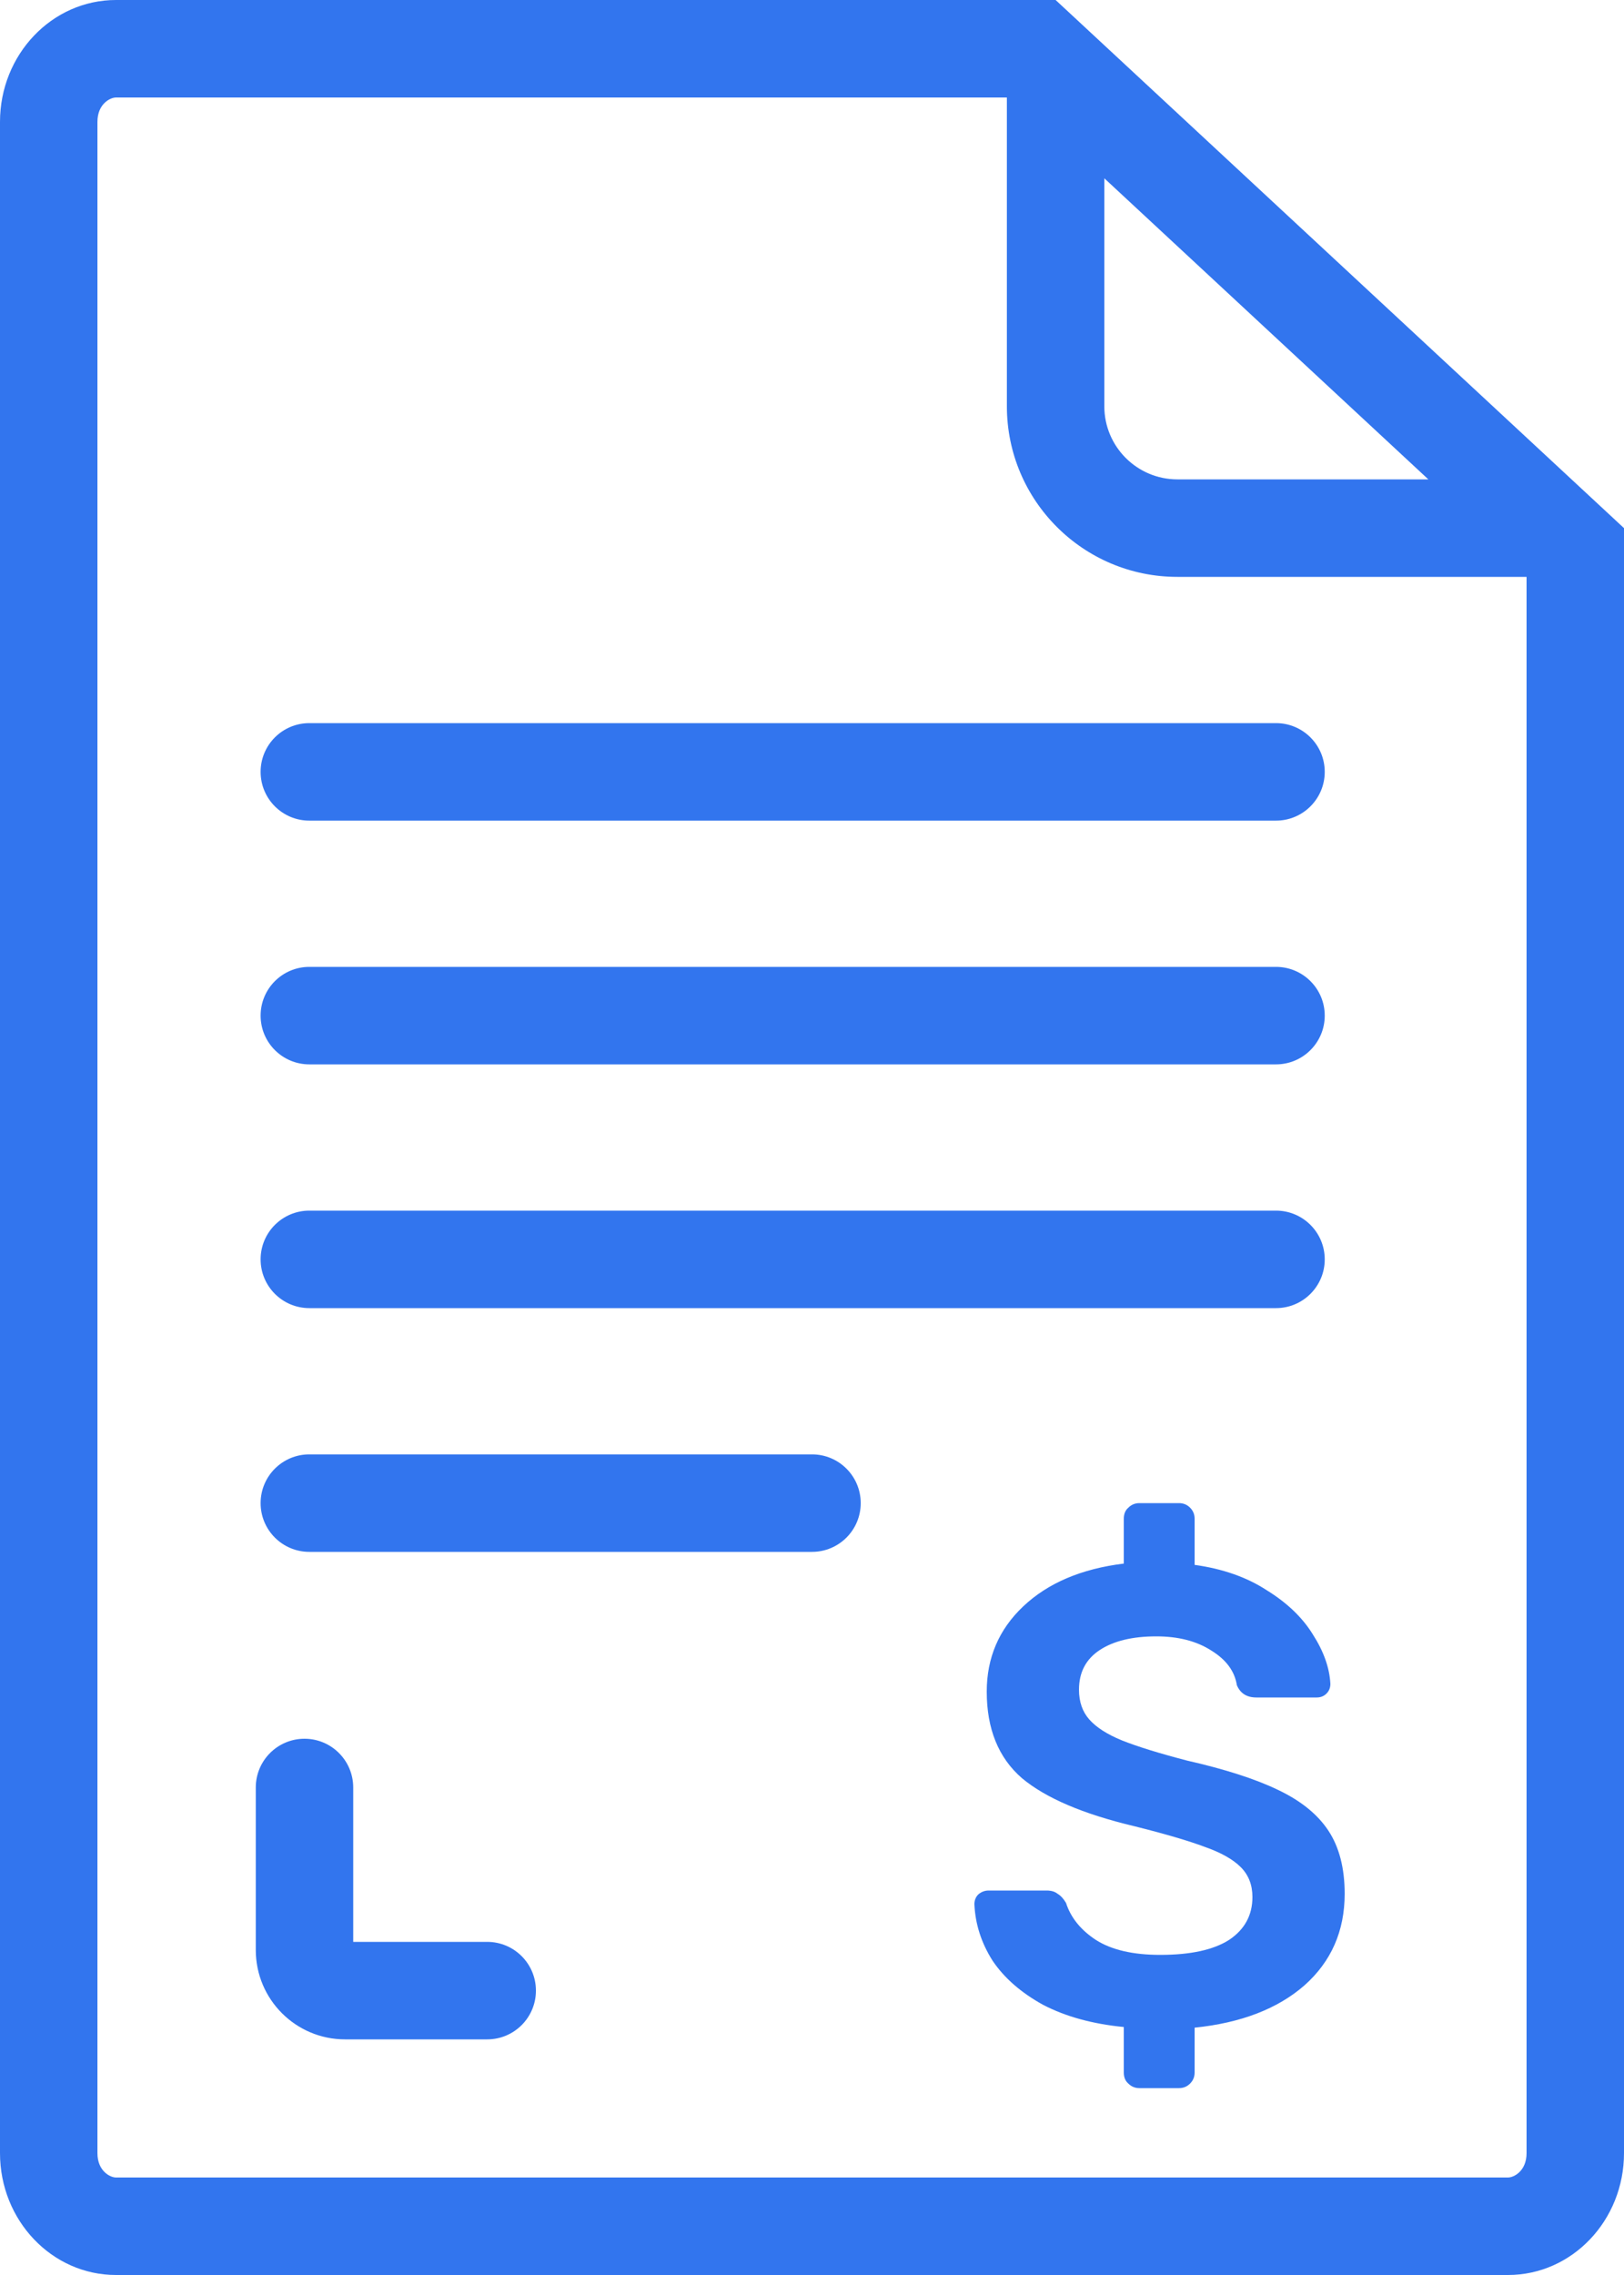 <svg width="40" height="56" viewBox="0 0 40 56" fill="none" xmlns="http://www.w3.org/2000/svg">
<path fill-rule="evenodd" clip-rule="evenodd" d="M26 0H2.857C1.279 0 0 1.343 0 3V53C0 54.657 1.279 56 2.857 56H37.143C38.721 56 40 54.657 40 53V13L26 0ZM35.181 11.8L27.2 4.389V10C27.2 10.994 28.006 11.8 29 11.8H35.181ZM24.8 2.4H2.857C2.714 2.4 2.4 2.557 2.4 3V53C2.4 53.443 2.714 53.6 2.857 53.6H37.143C37.286 53.6 37.6 53.443 37.6 53V14.2H29C26.68 14.2 24.8 12.32 24.8 10V2.4ZM6.419 31C6.419 30.337 6.956 29.8 7.619 29.8H31.429C32.091 29.8 32.629 30.337 32.629 31C32.629 31.663 32.091 32.2 31.429 32.2H7.619C6.956 32.2 6.419 31.663 6.419 31ZM6.419 37C6.419 36.337 6.956 35.8 7.619 35.8H20C20.663 35.8 21.2 36.337 21.2 37C21.2 37.663 20.663 38.2 20 38.2H7.619C6.956 38.2 6.419 37.663 6.419 37ZM7.5 42.8C8.163 42.8 8.7 43.337 8.7 44V47.8H12C12.663 47.8 13.2 48.337 13.2 49C13.2 49.663 12.663 50.2 12 50.2H8.5C7.285 50.2 6.3 49.215 6.3 48V44C6.3 43.337 6.837 42.8 7.5 42.8ZM6.419 25C6.419 24.337 6.956 23.8 7.619 23.8H31.429C32.091 23.8 32.629 24.337 32.629 25C32.629 25.663 32.091 26.2 31.429 26.2H7.619C6.956 26.2 6.419 25.663 6.419 25ZM6.419 19C6.419 18.337 6.956 17.8 7.619 17.8H31.429C32.091 17.8 32.629 18.337 32.629 19C32.629 19.663 32.091 20.2 31.429 20.2H7.619C6.956 20.2 6.419 19.663 6.419 19Z" fill="#3275EE"/>
<path d="M28.064 51.4C27.957 51.4 27.867 51.363 27.792 51.288C27.717 51.224 27.68 51.133 27.68 51.016V49.896C26.912 49.821 26.251 49.64 25.696 49.352C25.152 49.053 24.736 48.691 24.448 48.264C24.171 47.827 24.021 47.363 24 46.872C24 46.776 24.032 46.696 24.096 46.632C24.171 46.568 24.256 46.536 24.352 46.536H25.776C25.893 46.536 25.984 46.563 26.048 46.616C26.123 46.659 26.192 46.733 26.256 46.84C26.373 47.203 26.619 47.507 26.992 47.752C27.376 47.997 27.904 48.12 28.576 48.12C29.323 48.12 29.888 47.997 30.272 47.752C30.656 47.496 30.848 47.144 30.848 46.696C30.848 46.397 30.752 46.152 30.56 45.96C30.368 45.768 30.075 45.603 29.68 45.464C29.285 45.315 28.704 45.144 27.936 44.952C26.677 44.653 25.755 44.259 25.168 43.768C24.592 43.267 24.304 42.557 24.304 41.64C24.304 40.808 24.603 40.109 25.2 39.544C25.808 38.968 26.635 38.616 27.68 38.488V37.384C27.68 37.267 27.717 37.176 27.792 37.112C27.867 37.037 27.957 37 28.064 37H29.04C29.147 37 29.237 37.037 29.312 37.112C29.387 37.187 29.424 37.277 29.424 37.384V38.52C30.117 38.616 30.709 38.824 31.2 39.144C31.701 39.453 32.08 39.816 32.336 40.232C32.603 40.648 32.747 41.053 32.768 41.448C32.768 41.544 32.736 41.624 32.672 41.688C32.608 41.752 32.528 41.784 32.432 41.784H30.944C30.709 41.784 30.549 41.683 30.464 41.48C30.411 41.139 30.203 40.856 29.84 40.632C29.477 40.397 29.024 40.28 28.48 40.28C27.893 40.28 27.429 40.392 27.088 40.616C26.747 40.84 26.576 41.165 26.576 41.592C26.576 41.891 26.661 42.136 26.832 42.328C27.003 42.52 27.269 42.691 27.632 42.84C28.005 42.989 28.539 43.155 29.232 43.336C30.171 43.549 30.917 43.789 31.472 44.056C32.037 44.323 32.453 44.659 32.72 45.064C32.987 45.469 33.12 45.987 33.12 46.616C33.12 47.533 32.789 48.285 32.128 48.872C31.467 49.448 30.565 49.795 29.424 49.912V51.016C29.424 51.123 29.387 51.213 29.312 51.288C29.237 51.363 29.147 51.4 29.04 51.4H28.064Z" fill="#3275EE"/>
</svg>
